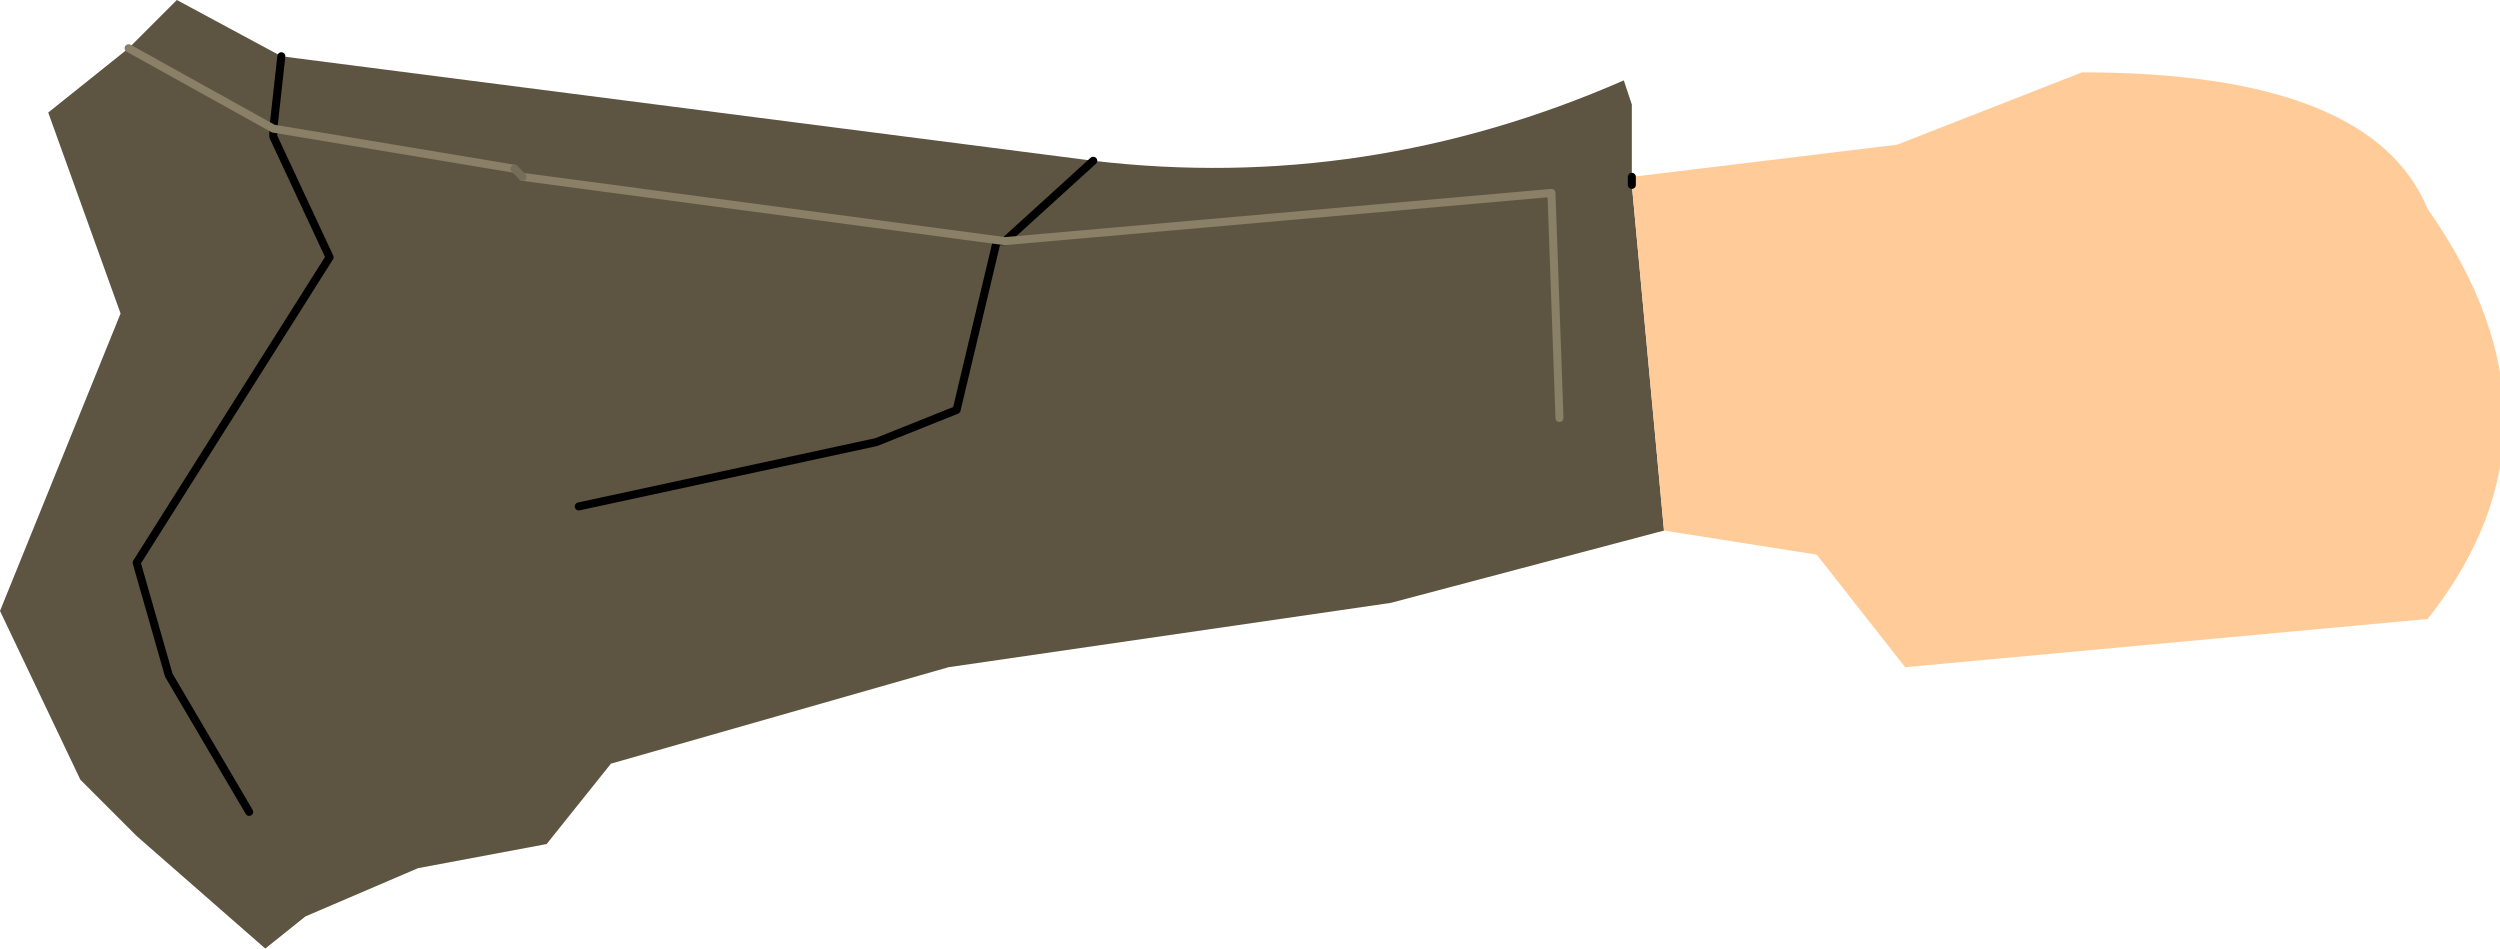 <?xml version="1.0" encoding="UTF-8" standalone="no"?>
<svg xmlns:xlink="http://www.w3.org/1999/xlink" height="5.9px" width="15.55px" xmlns="http://www.w3.org/2000/svg">
  <g transform="matrix(1.0, 0.0, 0.0, 1.0, 0.4, 0.45)">
    <path d="M0.4 -0.15 L0.7 -0.45 1.35 -0.1 1.3 0.35 1.35 -0.1 6.4 0.55 Q8.1 0.75 9.7 0.05 L9.75 0.2 9.75 0.65 9.75 0.7 9.95 2.85 8.25 3.3 5.5 3.7 3.4 4.3 3.0 4.8 2.2 4.95 1.5 5.25 1.25 5.45 0.45 4.75 0.1 4.4 -0.4 3.35 0.35 1.5 -0.1 0.25 0.4 -0.15 1.3 0.35 0.4 -0.15 M9.3 2.15 L9.25 0.75 5.85 1.05 9.25 0.75 9.3 2.15 M5.85 1.05 L6.4 0.55 5.85 1.05 5.8 1.05 5.55 2.1 5.05 2.3 3.2 2.7 5.05 2.3 5.55 2.1 5.8 1.05 5.85 1.05 2.85 0.65 5.85 1.05 M2.8 0.6 L2.85 0.65 2.8 0.6 1.3 0.35 2.8 0.6 M1.15 4.6 L0.65 3.75 0.45 3.05 1.65 1.15 1.3 0.4 1.3 0.35 1.3 0.4 1.65 1.15 0.45 3.05 0.65 3.75 1.15 4.6" fill="#5d5542" fill-rule="evenodd" stroke="none"/>
    <path d="M9.75 0.65 L11.4 0.45 12.55 0.0 Q14.35 0.0 14.7 0.85 15.65 2.2 14.7 3.4 L11.45 3.7 10.9 3.0 9.95 2.85 9.75 0.7 9.75 0.65" fill="#ffcc99" fill-rule="evenodd" stroke="none"/>
    <path d="M1.3 0.35 L1.35 -0.1 M9.75 0.65 L9.75 0.7 M5.85 1.05 L5.8 1.05 5.55 2.1 5.05 2.3 3.2 2.7 M6.4 0.55 L5.85 1.05 M1.3 0.35 L1.3 0.4 1.65 1.15 0.45 3.05 0.65 3.75 1.15 4.6" fill="none" stroke="#000000" stroke-linecap="round" stroke-linejoin="round" stroke-width="0.05"/>
    <path d="M0.4 -0.15 L1.3 0.35 M5.85 1.05 L9.25 0.75 9.3 2.15 M5.85 1.05 L2.85 0.65 M2.8 0.6 L1.3 0.35" fill="none" stroke="#8a8068" stroke-linecap="round" stroke-linejoin="round" stroke-width="0.05"/>
    <path d="M2.85 0.65 L2.8 0.6" fill="none" stroke="#756d57" stroke-linecap="round" stroke-linejoin="round" stroke-width="0.05"/>
  </g>
</svg>
